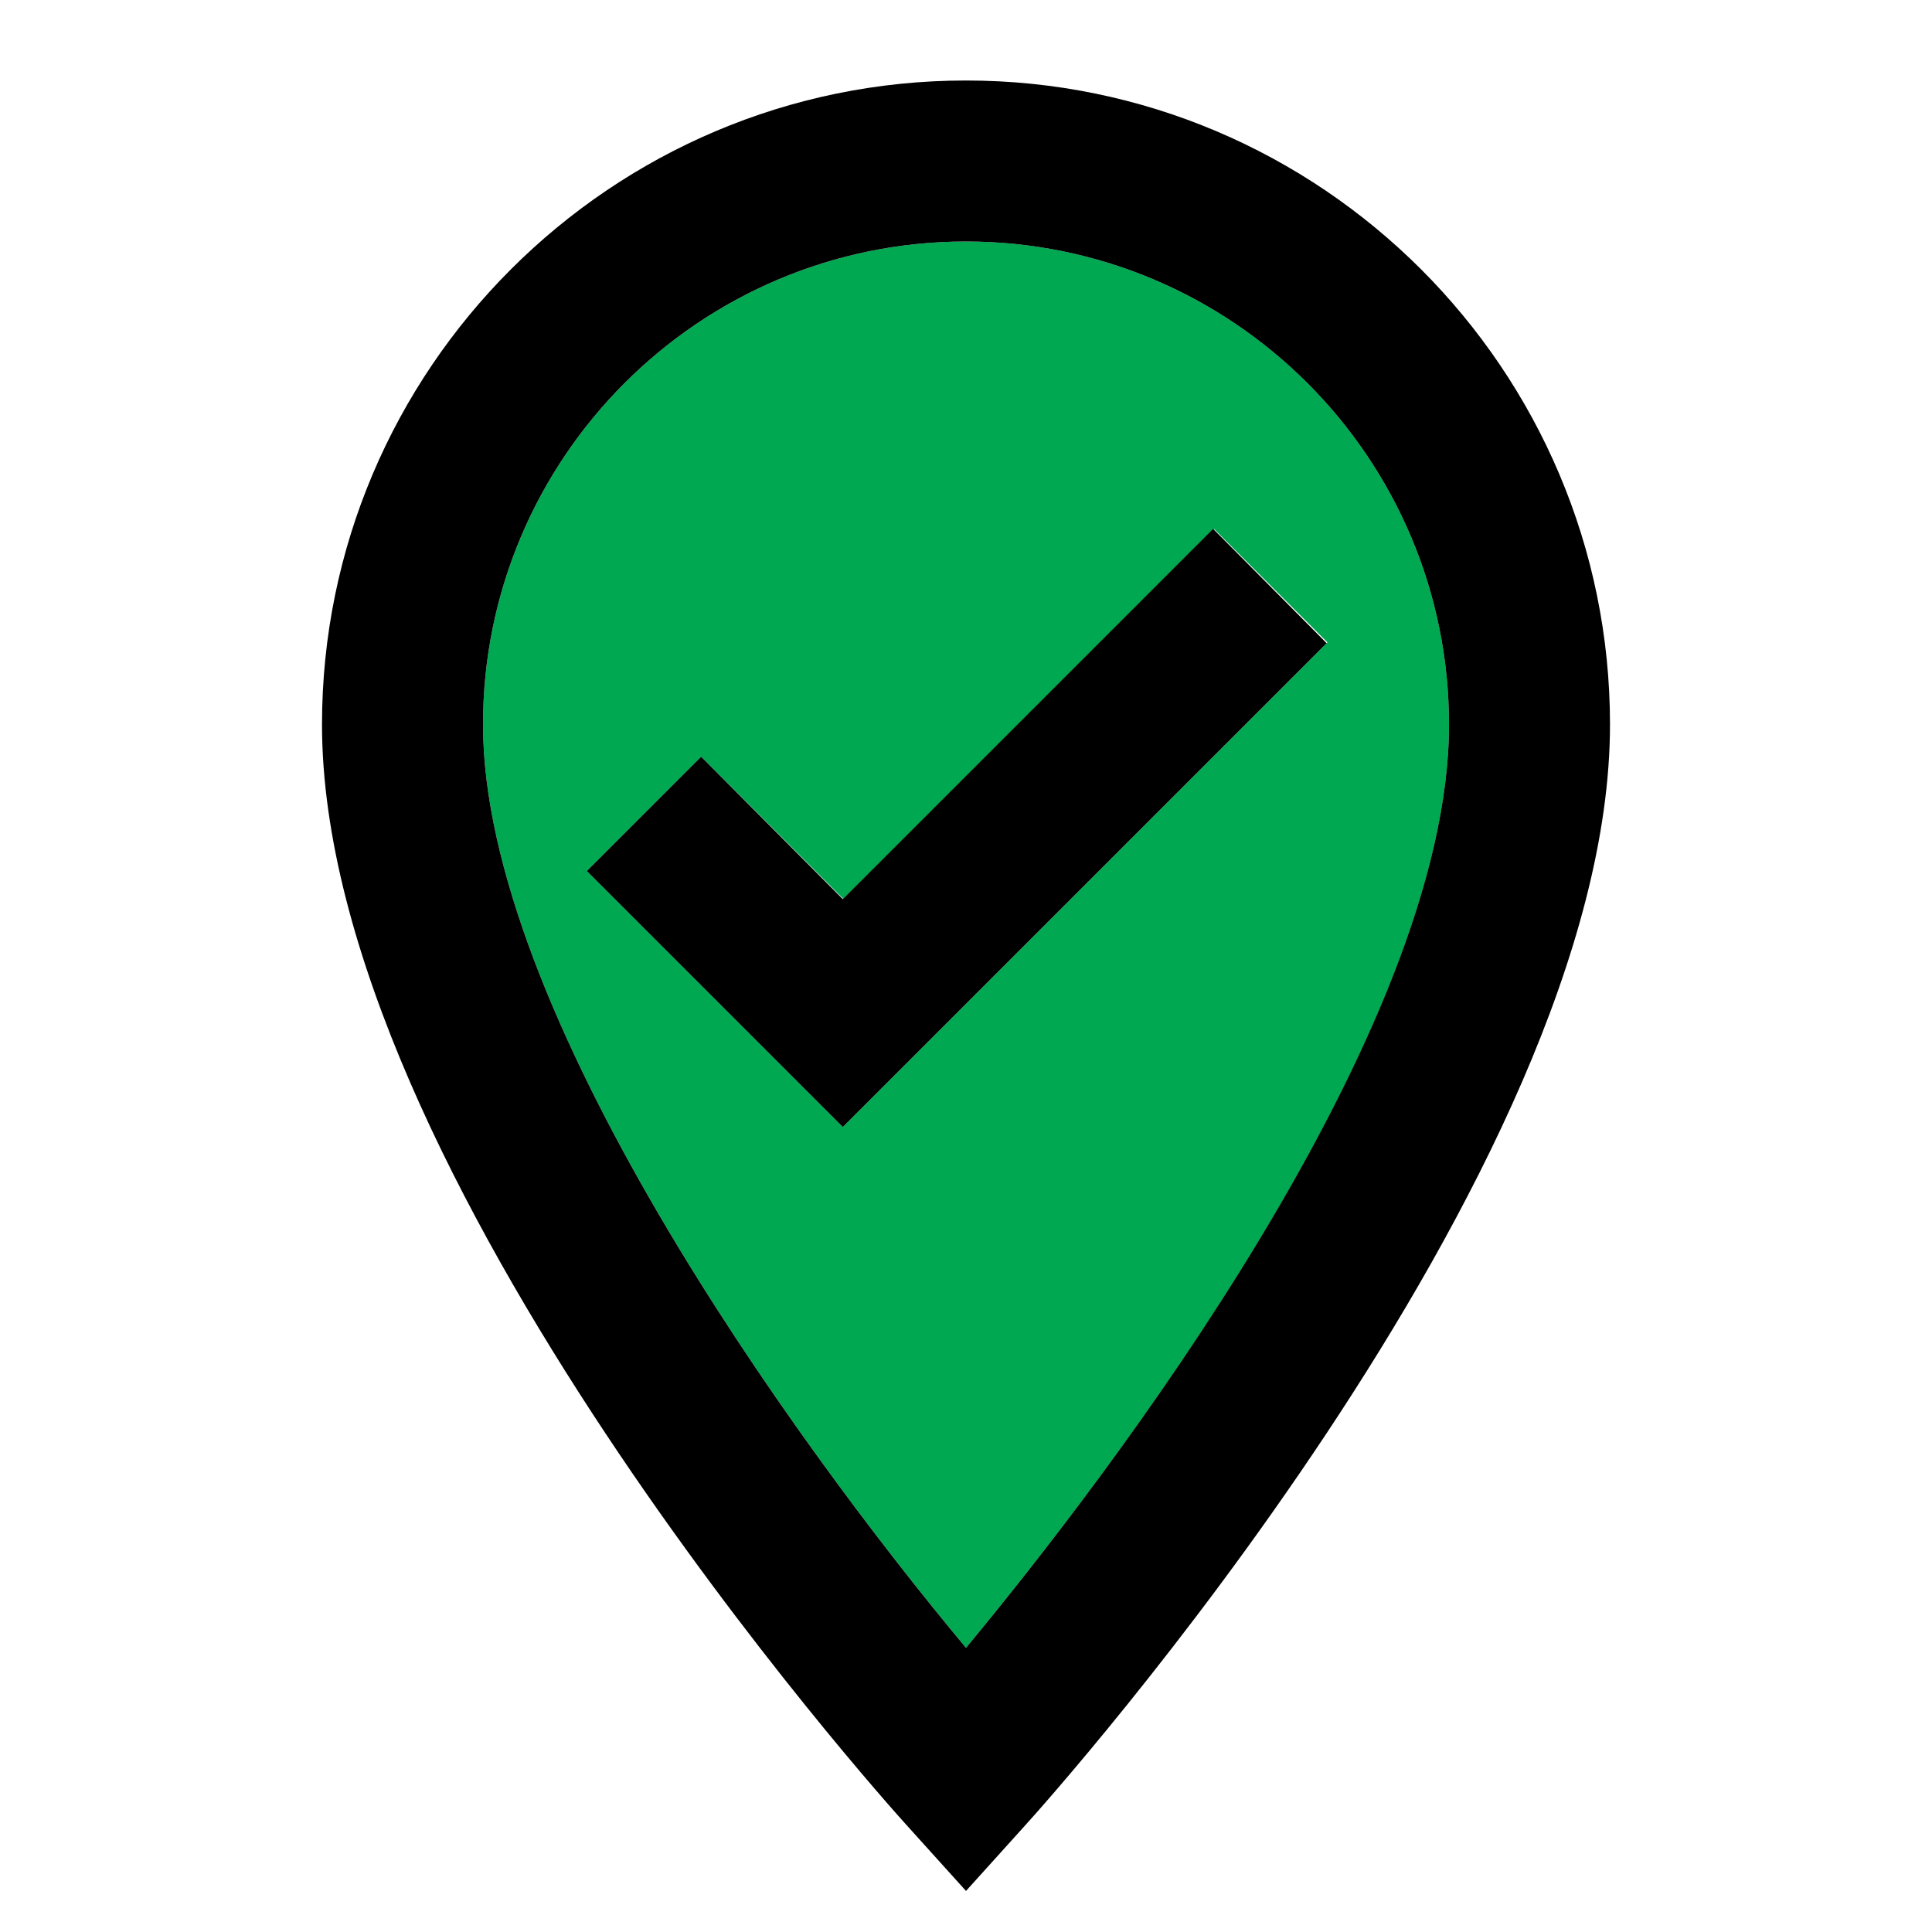 <svg xmlns="http://www.w3.org/2000/svg" height="24" width="24">
 <g>
  <title>background</title>
  <rect id="canvas_background" height="402" x="-1" y="-1" fill="none" width="582"/>
 </g>
 <g>
  <title>Layer 1</title>
  <path d="m0,0l24,0l0,24l-24,0l0,-24z" id="svg_1" fill="none"/>
  <path d="m12,3c-3.31,0 -6,2.69 -6,6c0,3.54 3.82,8.86 6,11.47c1.75,-2.11 6,-7.63 6,-11.47c0,-3.31 -2.69,-6 -6,-6zm-1.53,11l-3.18,-3.18l1.42,-1.42l1.77,1.77l4.6,-4.6l1.41,1.41l-6.02,6.02z" id="svg_2" fill-opacity="1" fill="#00a851"/>
  <path d="m12,1c-4.41,0 -8,3.59 -8,8c0,5.57 6.96,13.34 7.26,13.67l0.74,0.82l0.74,-0.82c0.3,-0.33 7.26,-8.1 7.26,-13.67c0,-4.41 -3.59,-8 -8,-8zm0,19.47c-2.18,-2.61 -6,-7.93 -6,-11.47c0,-3.31 2.69,-6 6,-6s6,2.69 6,6c0,3.83 -4.25,9.36 -6,11.47zm3.07,-13.9l-4.6,4.6l-1.76,-1.77l-1.42,1.42l3.18,3.18l6.01,-6.01l-1.41,-1.42z" id="svg_3"/>
 </g>
</svg>
